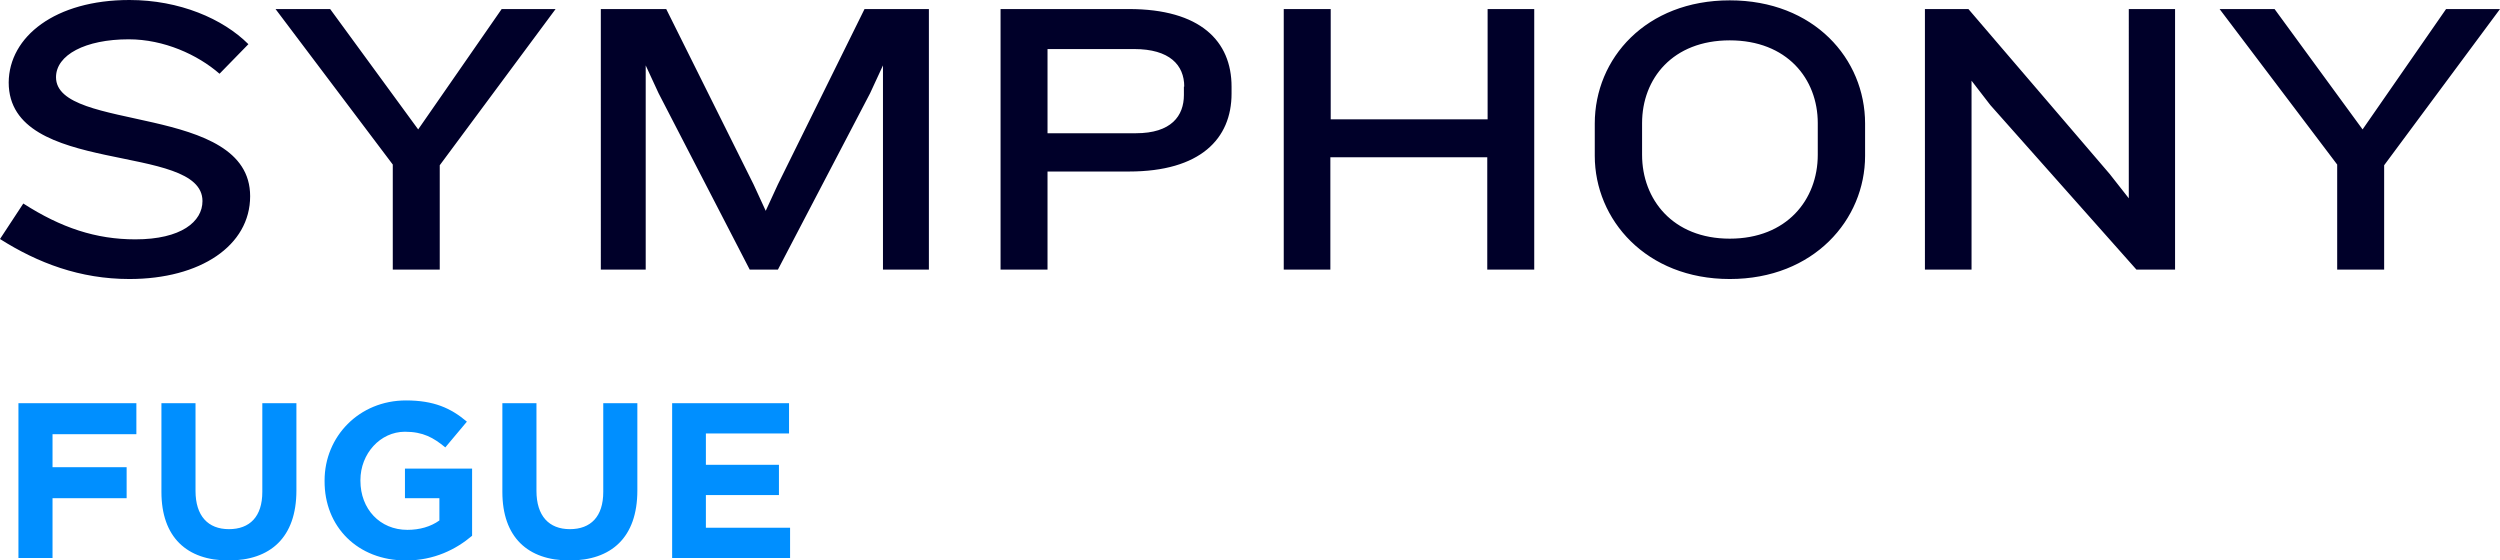 <?xml version="1.0" encoding="utf-8"?>
<!-- Generator: Adobe Illustrator 25.0.0, SVG Export Plug-In . SVG Version: 6.00 Build 0)  -->
<svg version="1.1" id="Layer_1" xmlns="http://www.w3.org/2000/svg" xmlns:xlink="http://www.w3.org/1999/xlink" x="0px" y="0px"
	 viewBox="0 0 718.6 161.1" style="enable-background:new 0 0 718.6 161.1;" xml:space="preserve">
<style type="text/css">
	.st0{fill:#000029;}
	.st1{fill:#008FFF;}
</style>
<g>
	<path class="st0" d="M37.2,80.2c-14.2,0-26.3-4.6-37.2-11.5l6.7-10.2c10.9,7,20.9,10.3,32.2,10.3c13.2,0,19.3-5.1,19.3-11
		c0-17.1-55.7-6.9-55.7-34.1C2.6,10.5,15.9,0,37.2,0c14.4,0,26.9,5.4,34.2,12.7l-8.3,8.5c-6.3-5.5-16-9.9-26.1-9.9
		c-12.5,0-20.9,4.5-20.9,10.9c0,15.9,55.8,7.4,55.8,34.2C71.9,70.6,57.6,80.2,37.2,80.2L37.2,80.2z M126.4,47.5v30h-13.5V47.3
		L79.2,2.6h15.7l25.3,34.6l24-34.6h15.5L126.4,47.5L126.4,47.5z M253.8,77.5V18.8l-3.7,8l-26.5,50.7h-8.1l-26.2-50.7l-3.7-8v58.7
		h-12.9V2.6h18.8L216.6,53l3.5,7.6l3.5-7.6l24.9-50.4H267v74.9H253.8L253.8,77.5z M340.4,24.9c0-6.2-4.2-10.8-14.4-10.8h-24.9v24.2
		h25.4c10.2,0,13.8-5,13.8-11V24.9L340.4,24.9z M324.5,49.3h-23.4v28.2h-13.5V2.6h36.9c20.5,0,29.5,9.2,29.5,22.3v2
		C354,39.9,345,49.3,324.5,49.3L324.5,49.3z M427.5,77.5V45.2h-45.1v32.3H369V2.6h13.5v31.7h45.1V2.6H441v74.9H427.5L427.5,77.5z
		 M522.5,35.4c0-12.8-8.9-23.8-25.3-23.8c-16.4,0-25.2,11-25.2,23.8v9.1c0,12.8,8.8,24.1,25.2,24.1c16.4,0,25.3-11.2,25.3-24.1V35.4
		L522.5,35.4z M497.2,80.2c-24.1,0-38.8-17.1-38.8-35.4v-9.3c0-18.7,14.7-35.4,38.8-35.4c24.2,0,38.9,16.8,38.9,35.4v9.3
		C536.1,63.1,521.4,80.2,497.2,80.2L497.2,80.2z M614.1,77.5l-42-47.3l-5.4-7v54.3h-13.4V2.6h12.5L606.4,50l5.5,7V2.6h13.3v74.9
		H614.1L614.1,77.5z M685.3,47.5v30h-13.5V47.3L638,2.6h15.8l25.3,34.6l24-34.6h15.5L685.3,47.5L685.3,47.5z"/>
	<path class="st1" d="M5.3,160.4h9.8v-17.2h21.3v-8.9H15.1v-9.5h24.1v-8.9H5.3V160.4L5.3,160.4z M65.7,161.1
		c12,0,19.5-6.6,19.5-20.1v-25.1h-9.8v25.5c0,7.1-3.6,10.7-9.6,10.7c-6,0-9.6-3.8-9.6-11v-25.2h-9.8v25.5
		C46.4,154.4,53.7,161.1,65.7,161.1L65.7,161.1z M116.7,161.1c8.1,0,14.4-3.2,19-7.1v-19.3h-19.3v8.5h9.9v6.4
		c-2.5,1.8-5.7,2.7-9.2,2.7c-7.9,0-13.5-6-13.5-14.1V138c0-7.6,5.7-13.9,12.8-13.9c5.2,0,8.2,1.7,11.6,4.5l6.2-7.4
		c-4.6-3.9-9.5-6.1-17.5-6.1c-13.5,0-23.4,10.4-23.4,23v0.1C93.2,151.4,102.8,161.1,116.7,161.1L116.7,161.1z M163.7,161.1
		c12,0,19.5-6.6,19.5-20.1v-25.1h-9.8v25.5c0,7.1-3.6,10.7-9.6,10.7c-6,0-9.6-3.8-9.6-11v-25.2h-9.8v25.5
		C144.4,154.4,151.7,161.1,163.7,161.1L163.7,161.1z M193.2,160.4h33.9v-8.7h-24.2v-9.4h21v-8.7h-21v-9h23.9v-8.7h-33.6V160.4
		L193.2,160.4z"/>
</g>
</svg>
